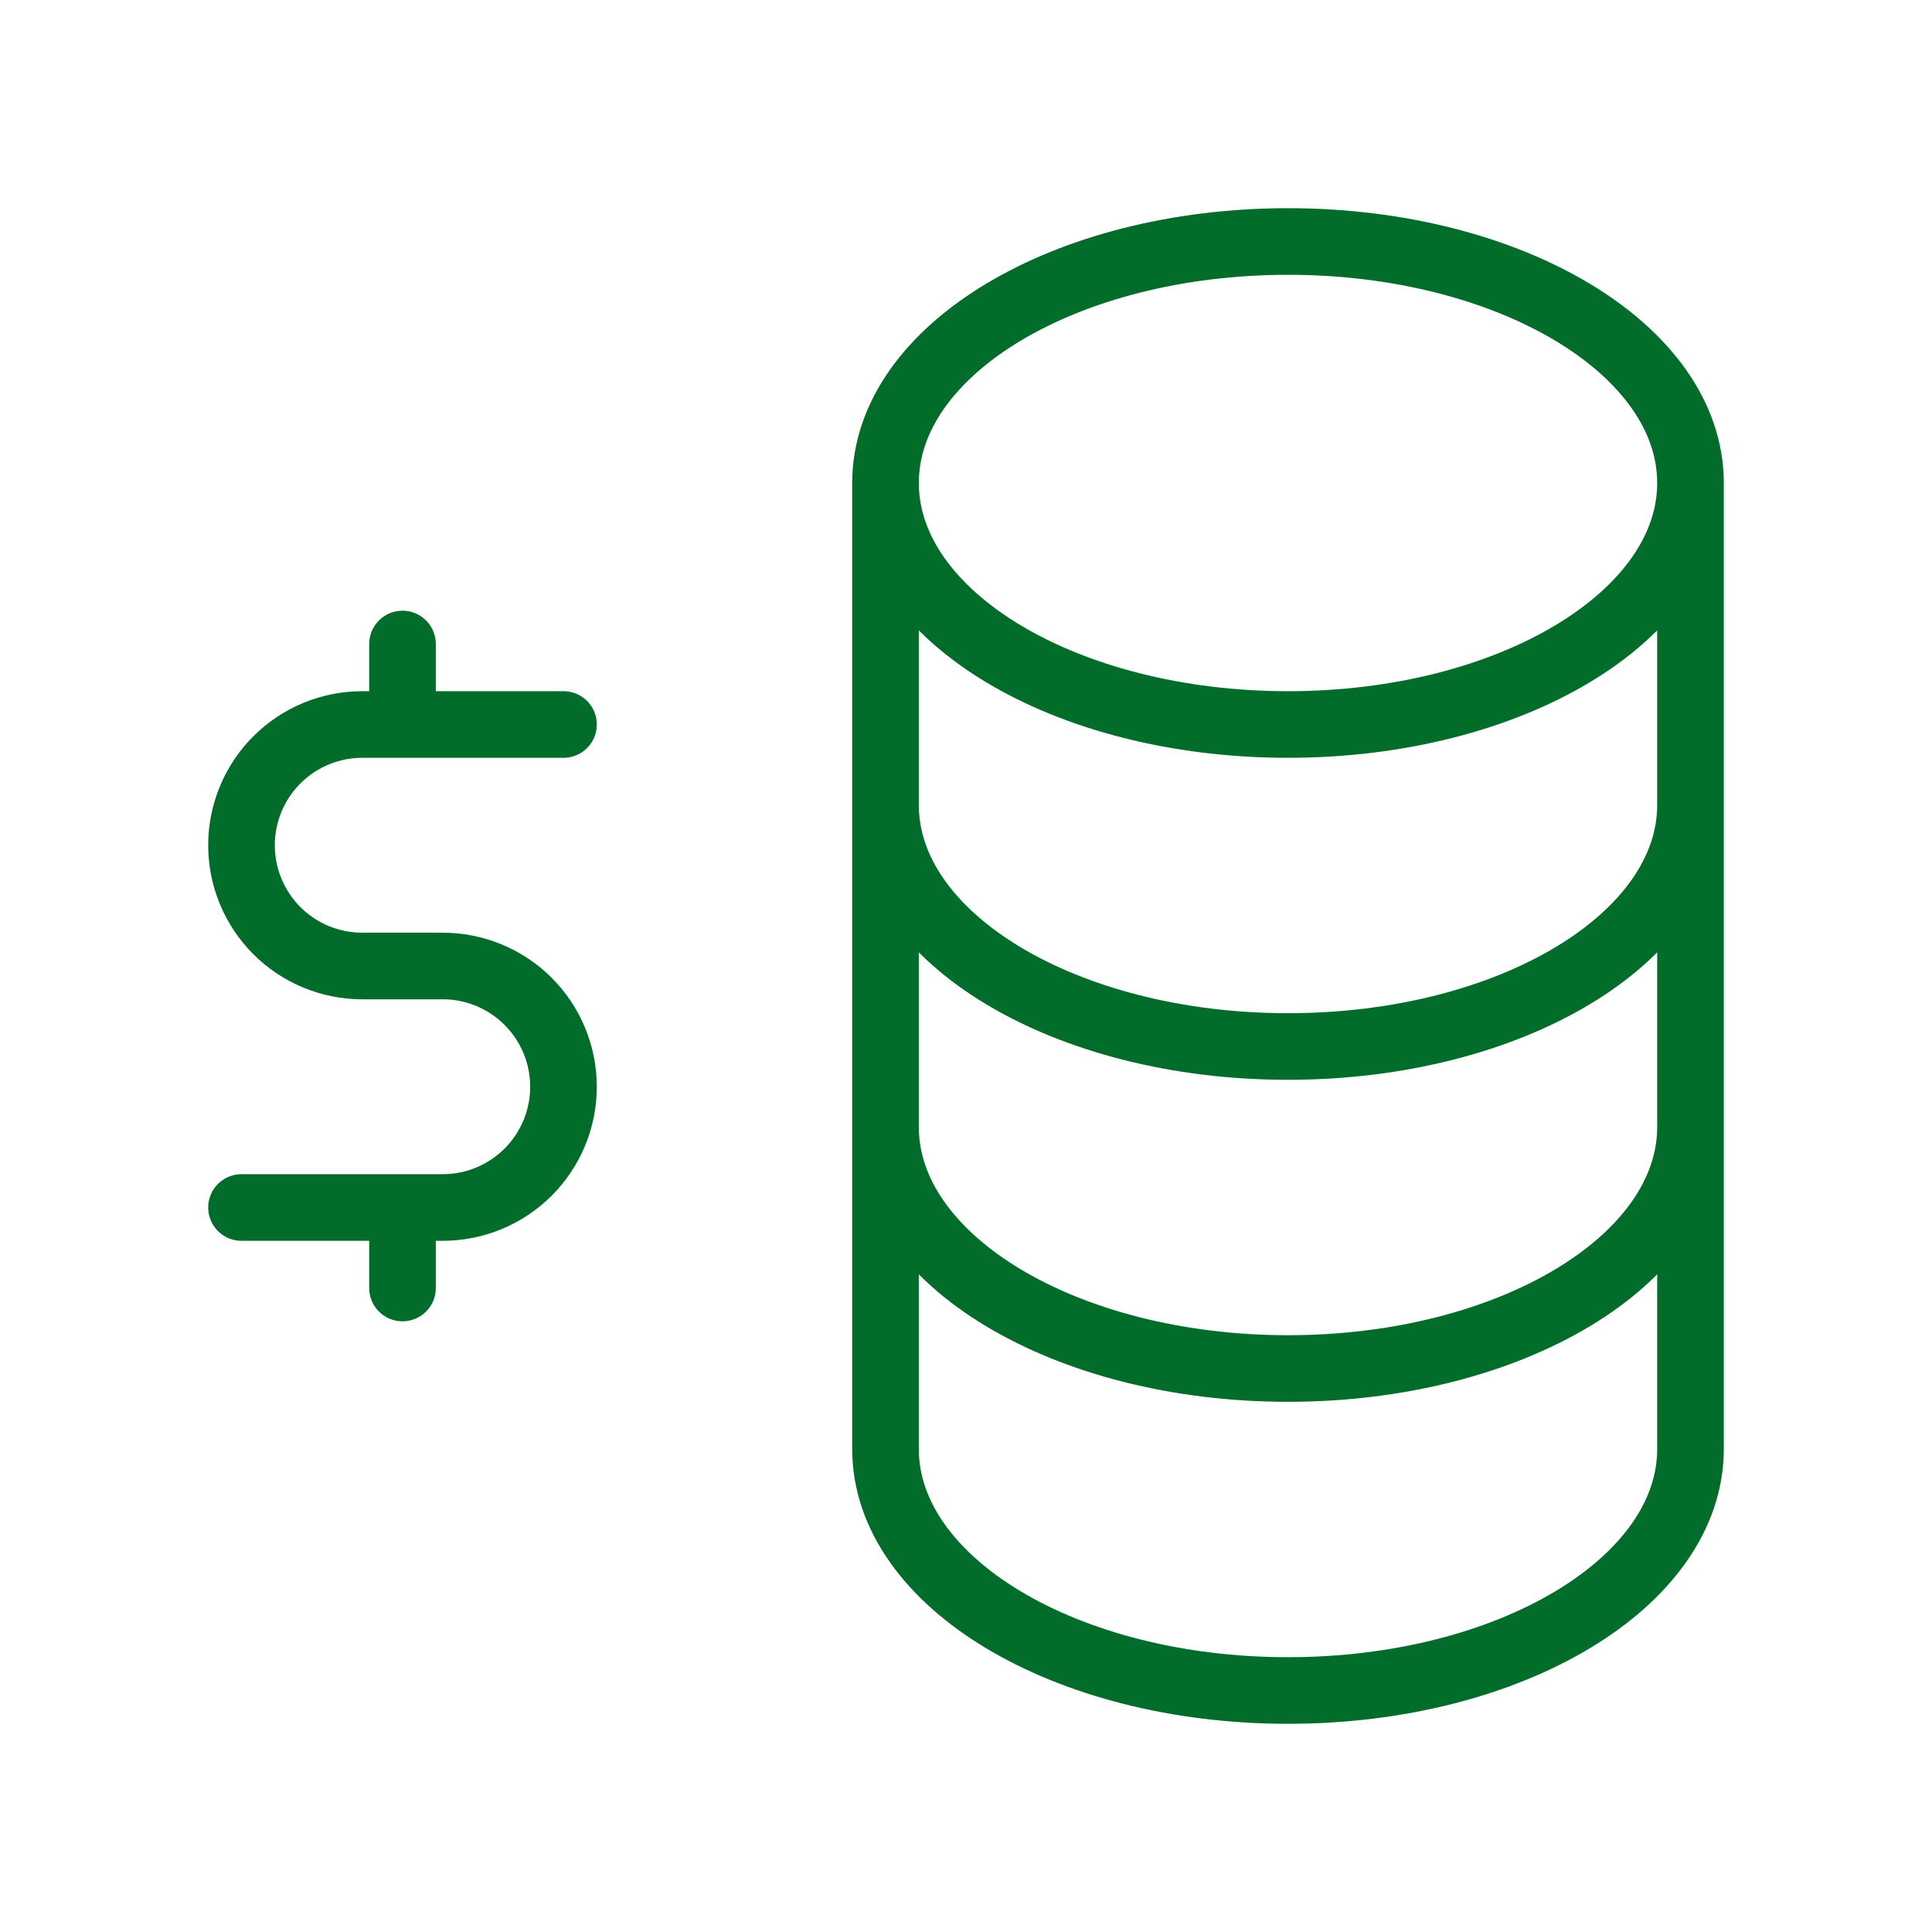 <svg xmlns="http://www.w3.org/2000/svg" width="116" height="116" viewBox="0 0 116 116" fill="none">
  <path d="M101.5 29C101.5 37.008 90.68 43.5 77.333 43.5C63.986 43.5 53.167 37.008 53.167 29M101.5 29C101.5 20.992 90.68 14.5 77.333 14.5C63.986 14.5 53.167 20.992 53.167 29M101.5 29V48.333M53.167 29V48.333M53.167 48.333C53.167 56.342 63.989 62.833 77.333 62.833C90.678 62.833 101.5 56.342 101.5 48.333M53.167 48.333V67.667M101.5 48.333V67.667M53.167 67.667C53.167 75.675 63.989 82.167 77.333 82.167C90.678 82.167 101.5 75.675 101.5 67.667M53.167 67.667V87C53.167 95.009 63.989 101.5 77.333 101.5C90.678 101.5 101.5 95.009 101.5 87V67.667M33.833 43.5H21.75C19.827 43.5 17.983 44.264 16.623 45.623C15.264 46.983 14.5 48.827 14.5 50.75C14.5 52.673 15.264 54.517 16.623 55.877C17.983 57.236 19.827 58 21.75 58H26.583C28.506 58 30.35 58.764 31.71 60.123C33.069 61.483 33.833 63.327 33.833 65.25C33.833 67.173 33.069 69.017 31.71 70.376C30.35 71.736 28.506 72.5 26.583 72.5H14.5M24.167 72.5V77.333M24.167 38.667V43.5" stroke="#026D2A" stroke-width="4" stroke-linecap="round" stroke-linejoin="round"/>
</svg>